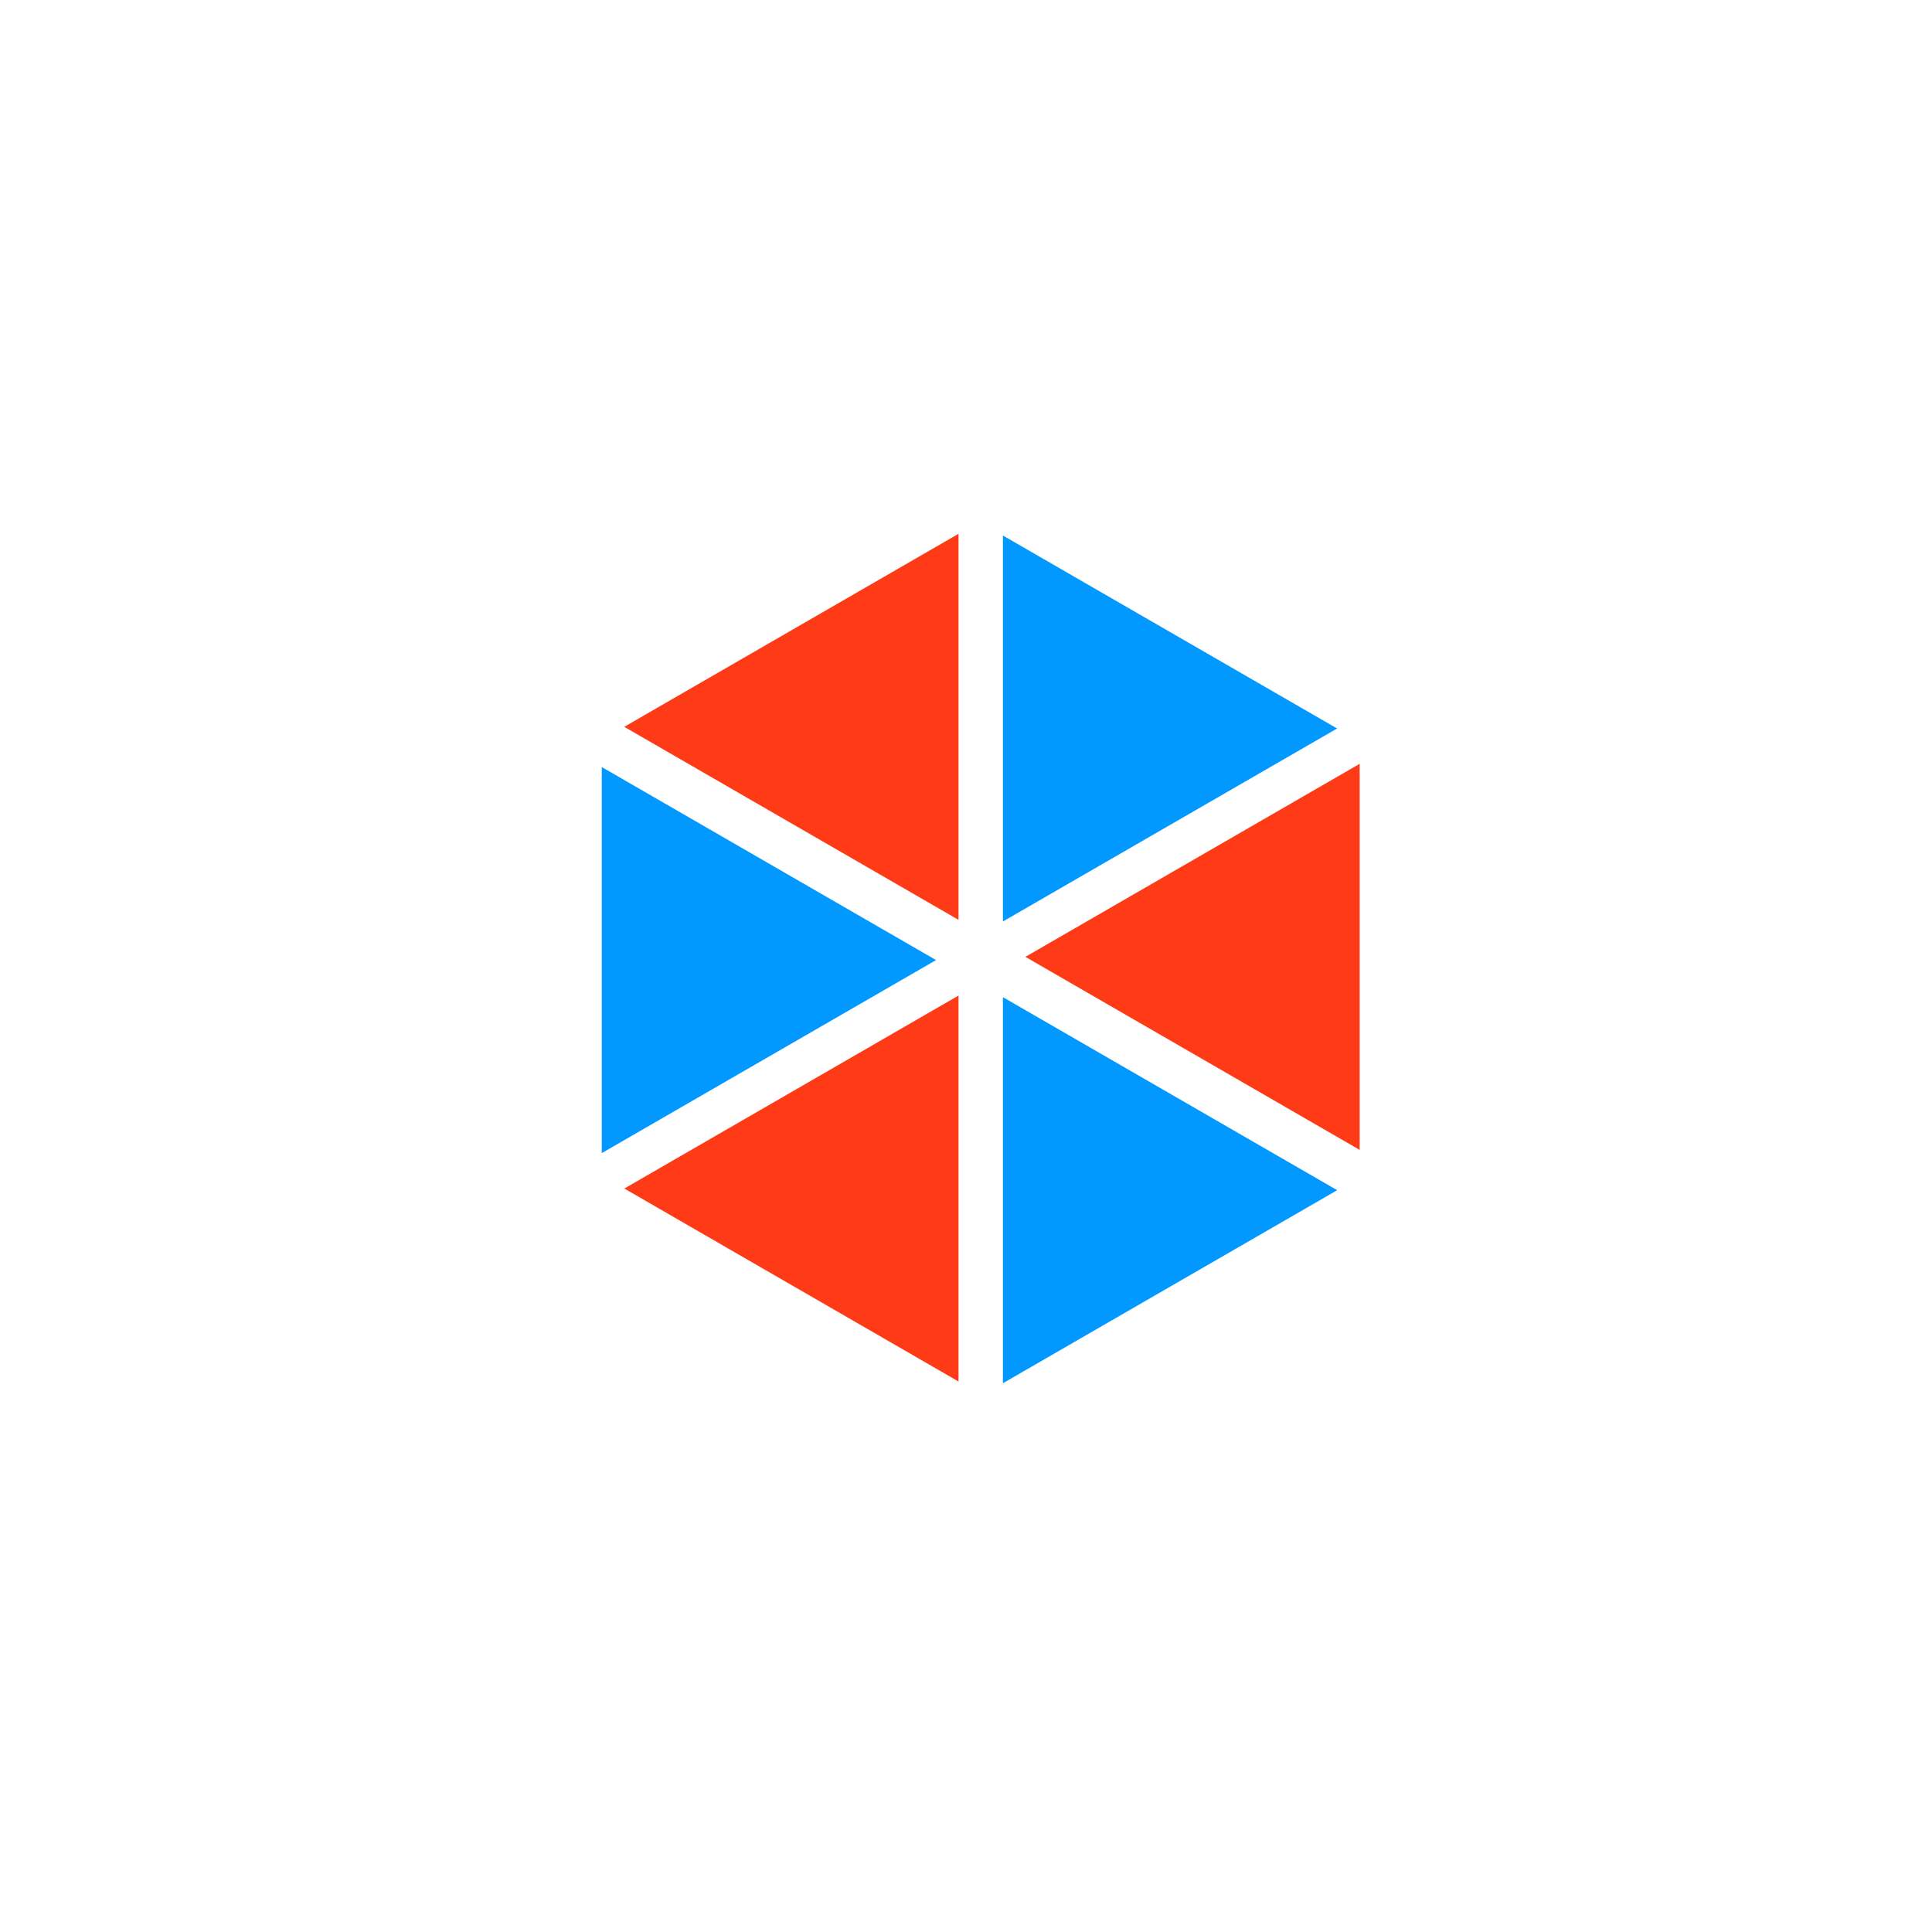 <?xml version="1.0" encoding="UTF-8" standalone="no"?>
<!-- Created with Inkscape (http://www.inkscape.org/) -->

<svg
   width="100"
   height="100"
   viewBox="0 0 26.458 26.458"
   version="1.1"
   id="svg1"
   xmlns="http://www.w3.org/2000/svg"
   xmlns:svg="http://www.w3.org/2000/svg">
  <defs
     id="defs1" />
  <g
     id="layer1"
     style="display:inline;opacity:1"
     transform="translate(2.3436877e-6,41.411)">
    <g
       id="g11-3"
       style="display:inline"
       transform="matrix(1.299,0,0,1.299,-567.833,13.214)">
      <path
         style="display:inline;fill:#0199ff;fill-opacity:1;stroke:none;stroke-width:0.147;stroke-miterlimit:4;stroke-dasharray:none;stroke-opacity:1"
         d="m 447.704,-27.47 v -4.069 l 3.524,2.035 -3.524,2.035"
         id="path3-5-2-4-0-2-6-7" />
      <path
         style="display:inline;fill:#ff3a16;fill-opacity:1;stroke:none;stroke-width:0.147;stroke-miterlimit:4;stroke-dasharray:none;stroke-opacity:1"
         d="m 443.712,-29.521 3.524,-2.035 v 4.069 l -3.524,-2.035"
         id="path3-5-2-8-6-1-4-2-4" />
      <path
         style="display:inline;fill:#0199ff;fill-opacity:1;stroke:none;stroke-width:0.147;stroke-miterlimit:4;stroke-dasharray:none;stroke-opacity:1"
         d="m 451.228,-34.372 -3.524,2.035 v -4.069 l 3.524,2.035"
         id="path3-2-4-2-91-6-5" />
      <path
         style="display:inline;fill:#0199ff;fill-opacity:1;stroke:none;stroke-width:0.147;stroke-miterlimit:4;stroke-dasharray:none;stroke-opacity:1"
         d="m 443.475,-29.896 v -4.069 l 3.524,2.035 -3.524,2.035"
         id="path3-5-2-6-9-9-1-2" />
      <path
         style="display:inline;fill:#ff3a16;fill-opacity:1;stroke:none;stroke-width:0.147;stroke-miterlimit:4;stroke-dasharray:none;stroke-opacity:1"
         d="m 447.236,-32.354 -3.524,-2.035 3.524,-2.035 v 4.069"
         id="path3-5-9-2-1-5-0-8-5" />
      <path
         style="display:inline;fill:#ff3a16;fill-opacity:1;stroke:none;stroke-width:0.147;stroke-miterlimit:4;stroke-dasharray:none;stroke-opacity:1"
         d="m 451.465,-33.998 v 4.069 l -3.524,-2.035 3.524,-2.035"
         id="path3-5-90-4-0-5-36-7-4" />
    </g>
  </g>
</svg>
